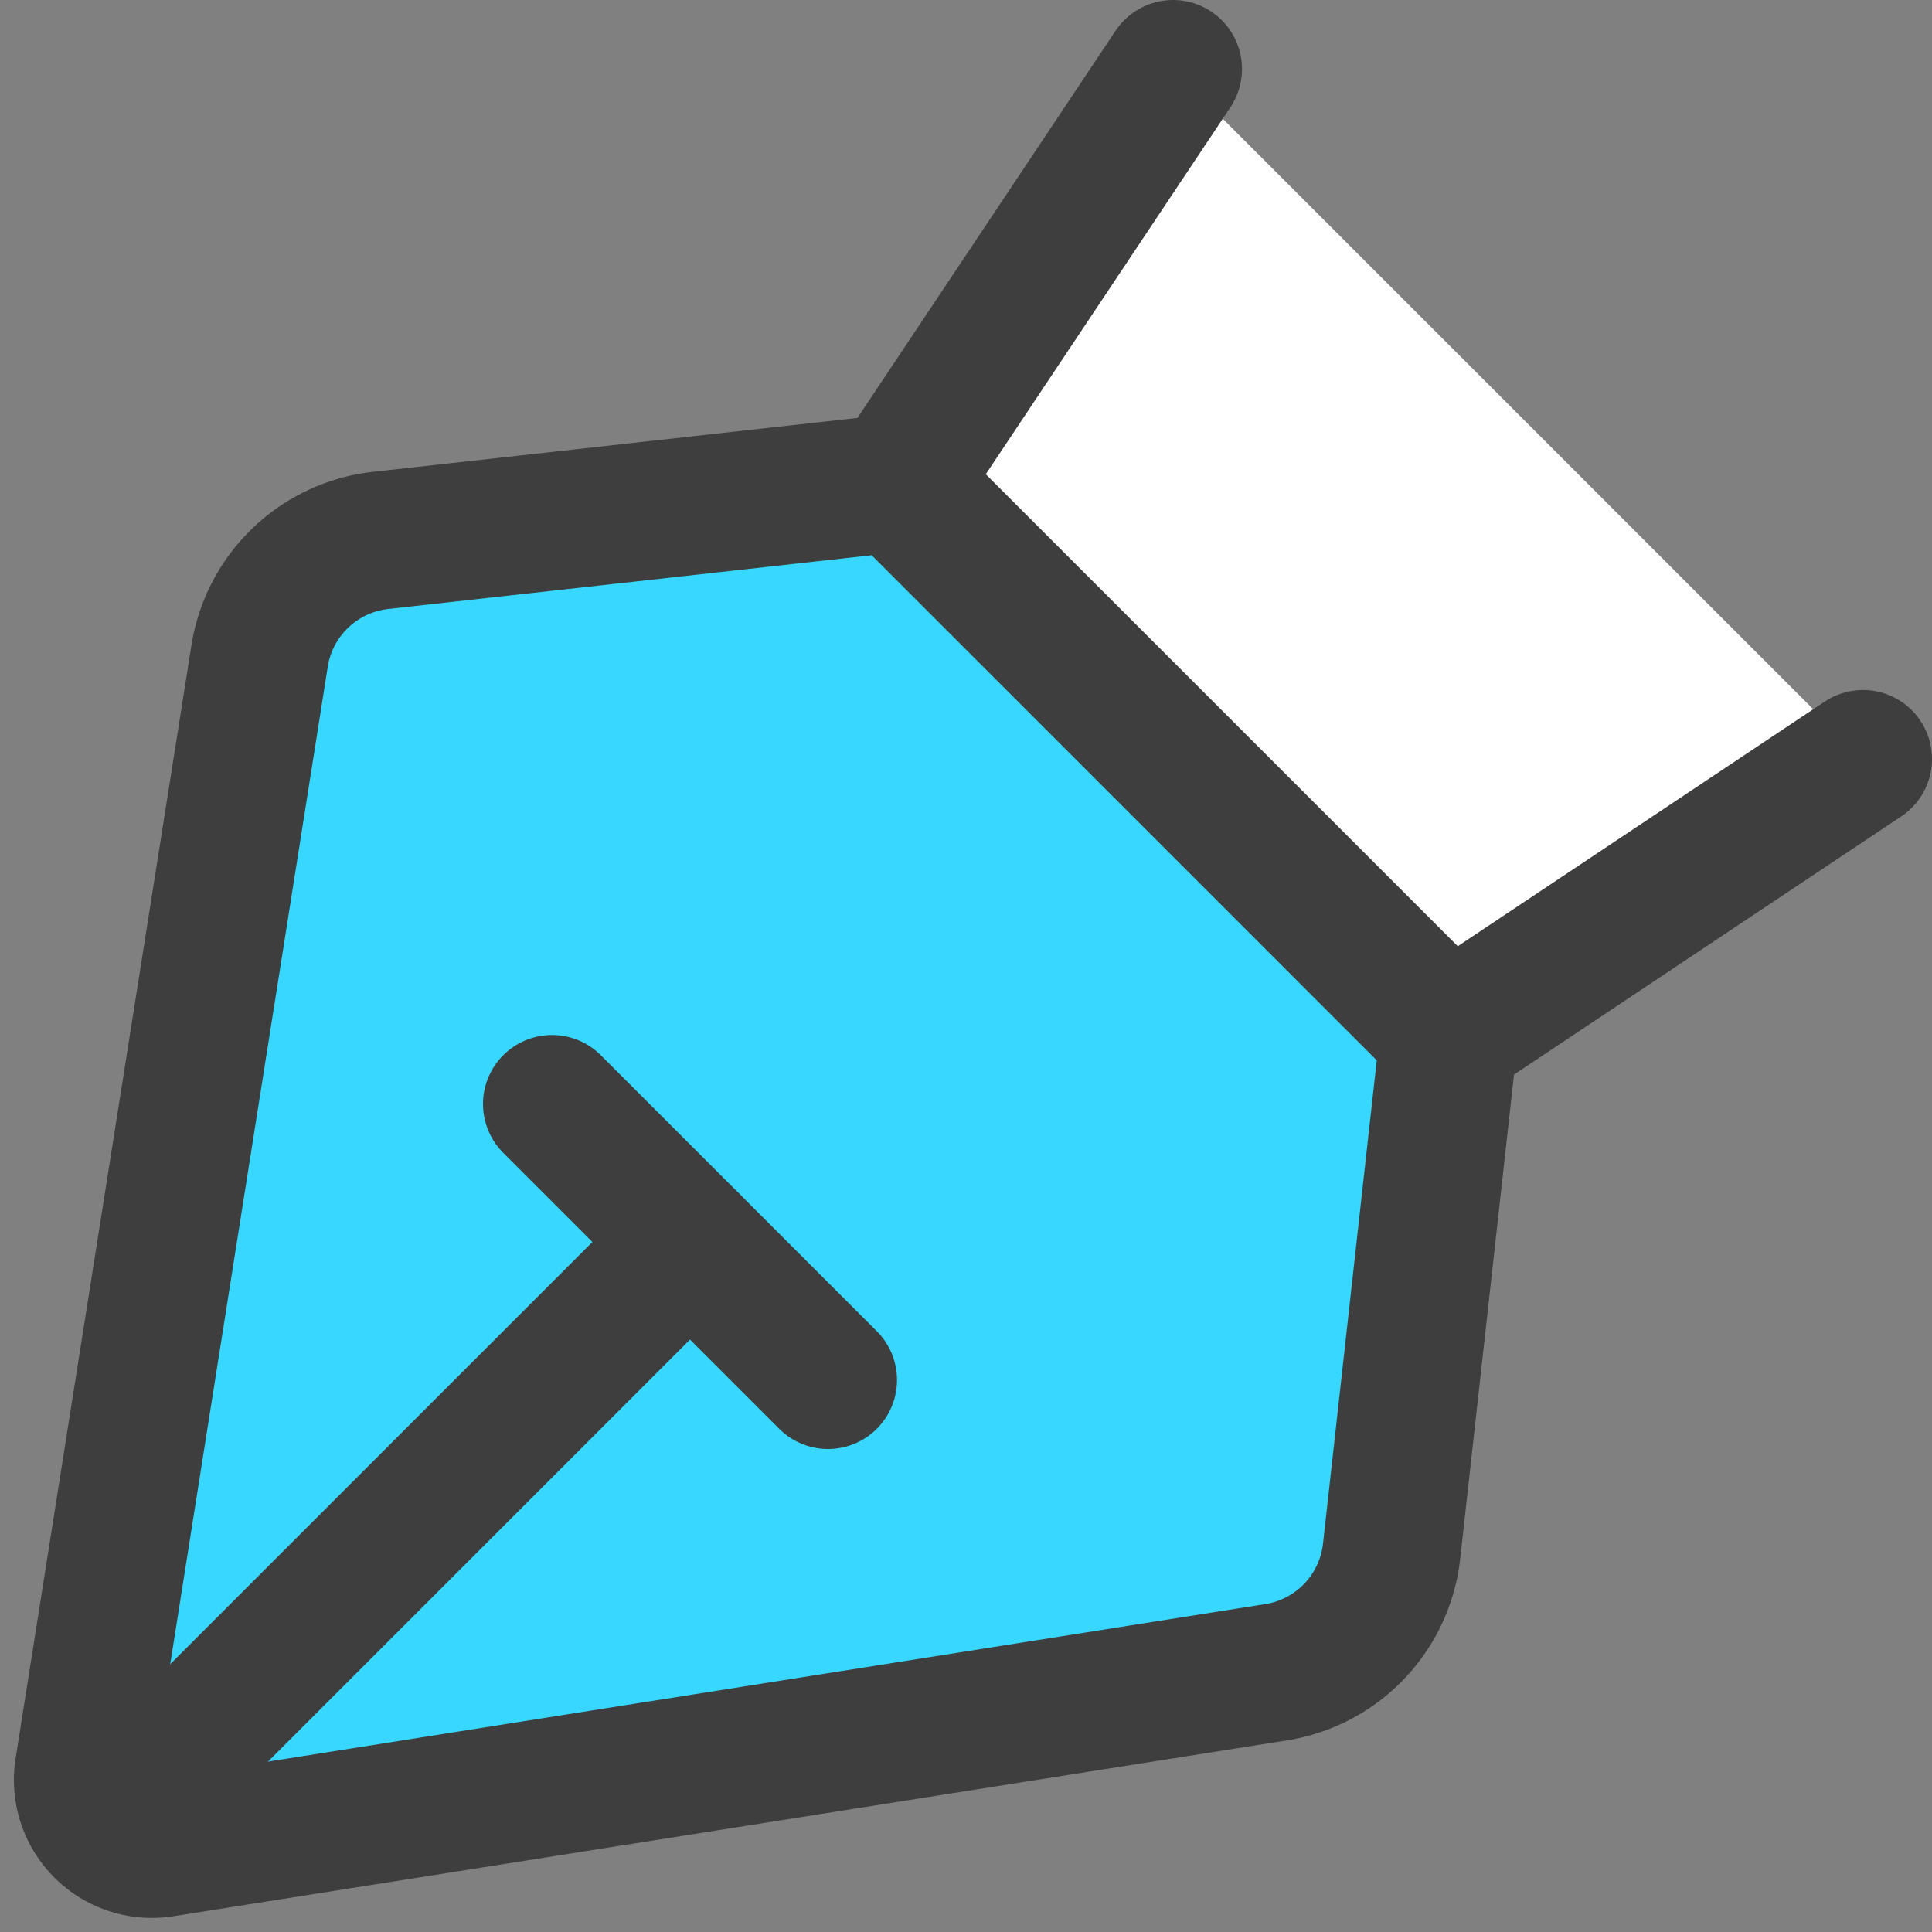 <svg xmlns="http://www.w3.org/2000/svg" fill="none" viewBox="0 0 14 14"><rect x="0" y="0" width="14" height="14" fill="#808080" stroke="none"/><g id="pen-tool"><path id="Vector 2528" fill="#37d7ff" d="M1.881 4.754.607 12.82a.5.5 0 0 0 .572.572l8.067-1.274a1 1 0 0 0 .838-.877L10.5 7.5l-4-4-3.742.416a1 1 0 0 0-.877.838Z"></path><path id="Vector" fill="#ffffff" d="m8.5.5-2 3 4 4 3-2-5-5Z"></path><path id="Vector 2524" stroke="#3e3e3e" stroke-linecap="round" stroke-linejoin="round" d="m6.5 3.5 2-3"></path><path id="Vector 2525" stroke="#3e3e3e" stroke-linecap="round" stroke-linejoin="round" d="m10.5 7.5 3-2"></path><path id="Vector 2526" stroke="#3e3e3e" stroke-linecap="round" stroke-linejoin="round" d="m1 13 4-4"></path><path id="Vector 2527" stroke="#3e3e3e" stroke-linecap="round" stroke-linejoin="round" d="m4 8 2 2"></path><path id="Vector 2523" stroke="#3e3e3e" stroke-linecap="round" stroke-linejoin="round" d="M1.881 4.754.607 12.82a.5.5 0 0 0 .572.572l8.067-1.274a1 1 0 0 0 .838-.877L10.5 7.5l-4-4-3.742.416a1 1 0 0 0-.877.838Z"></path></g></svg>